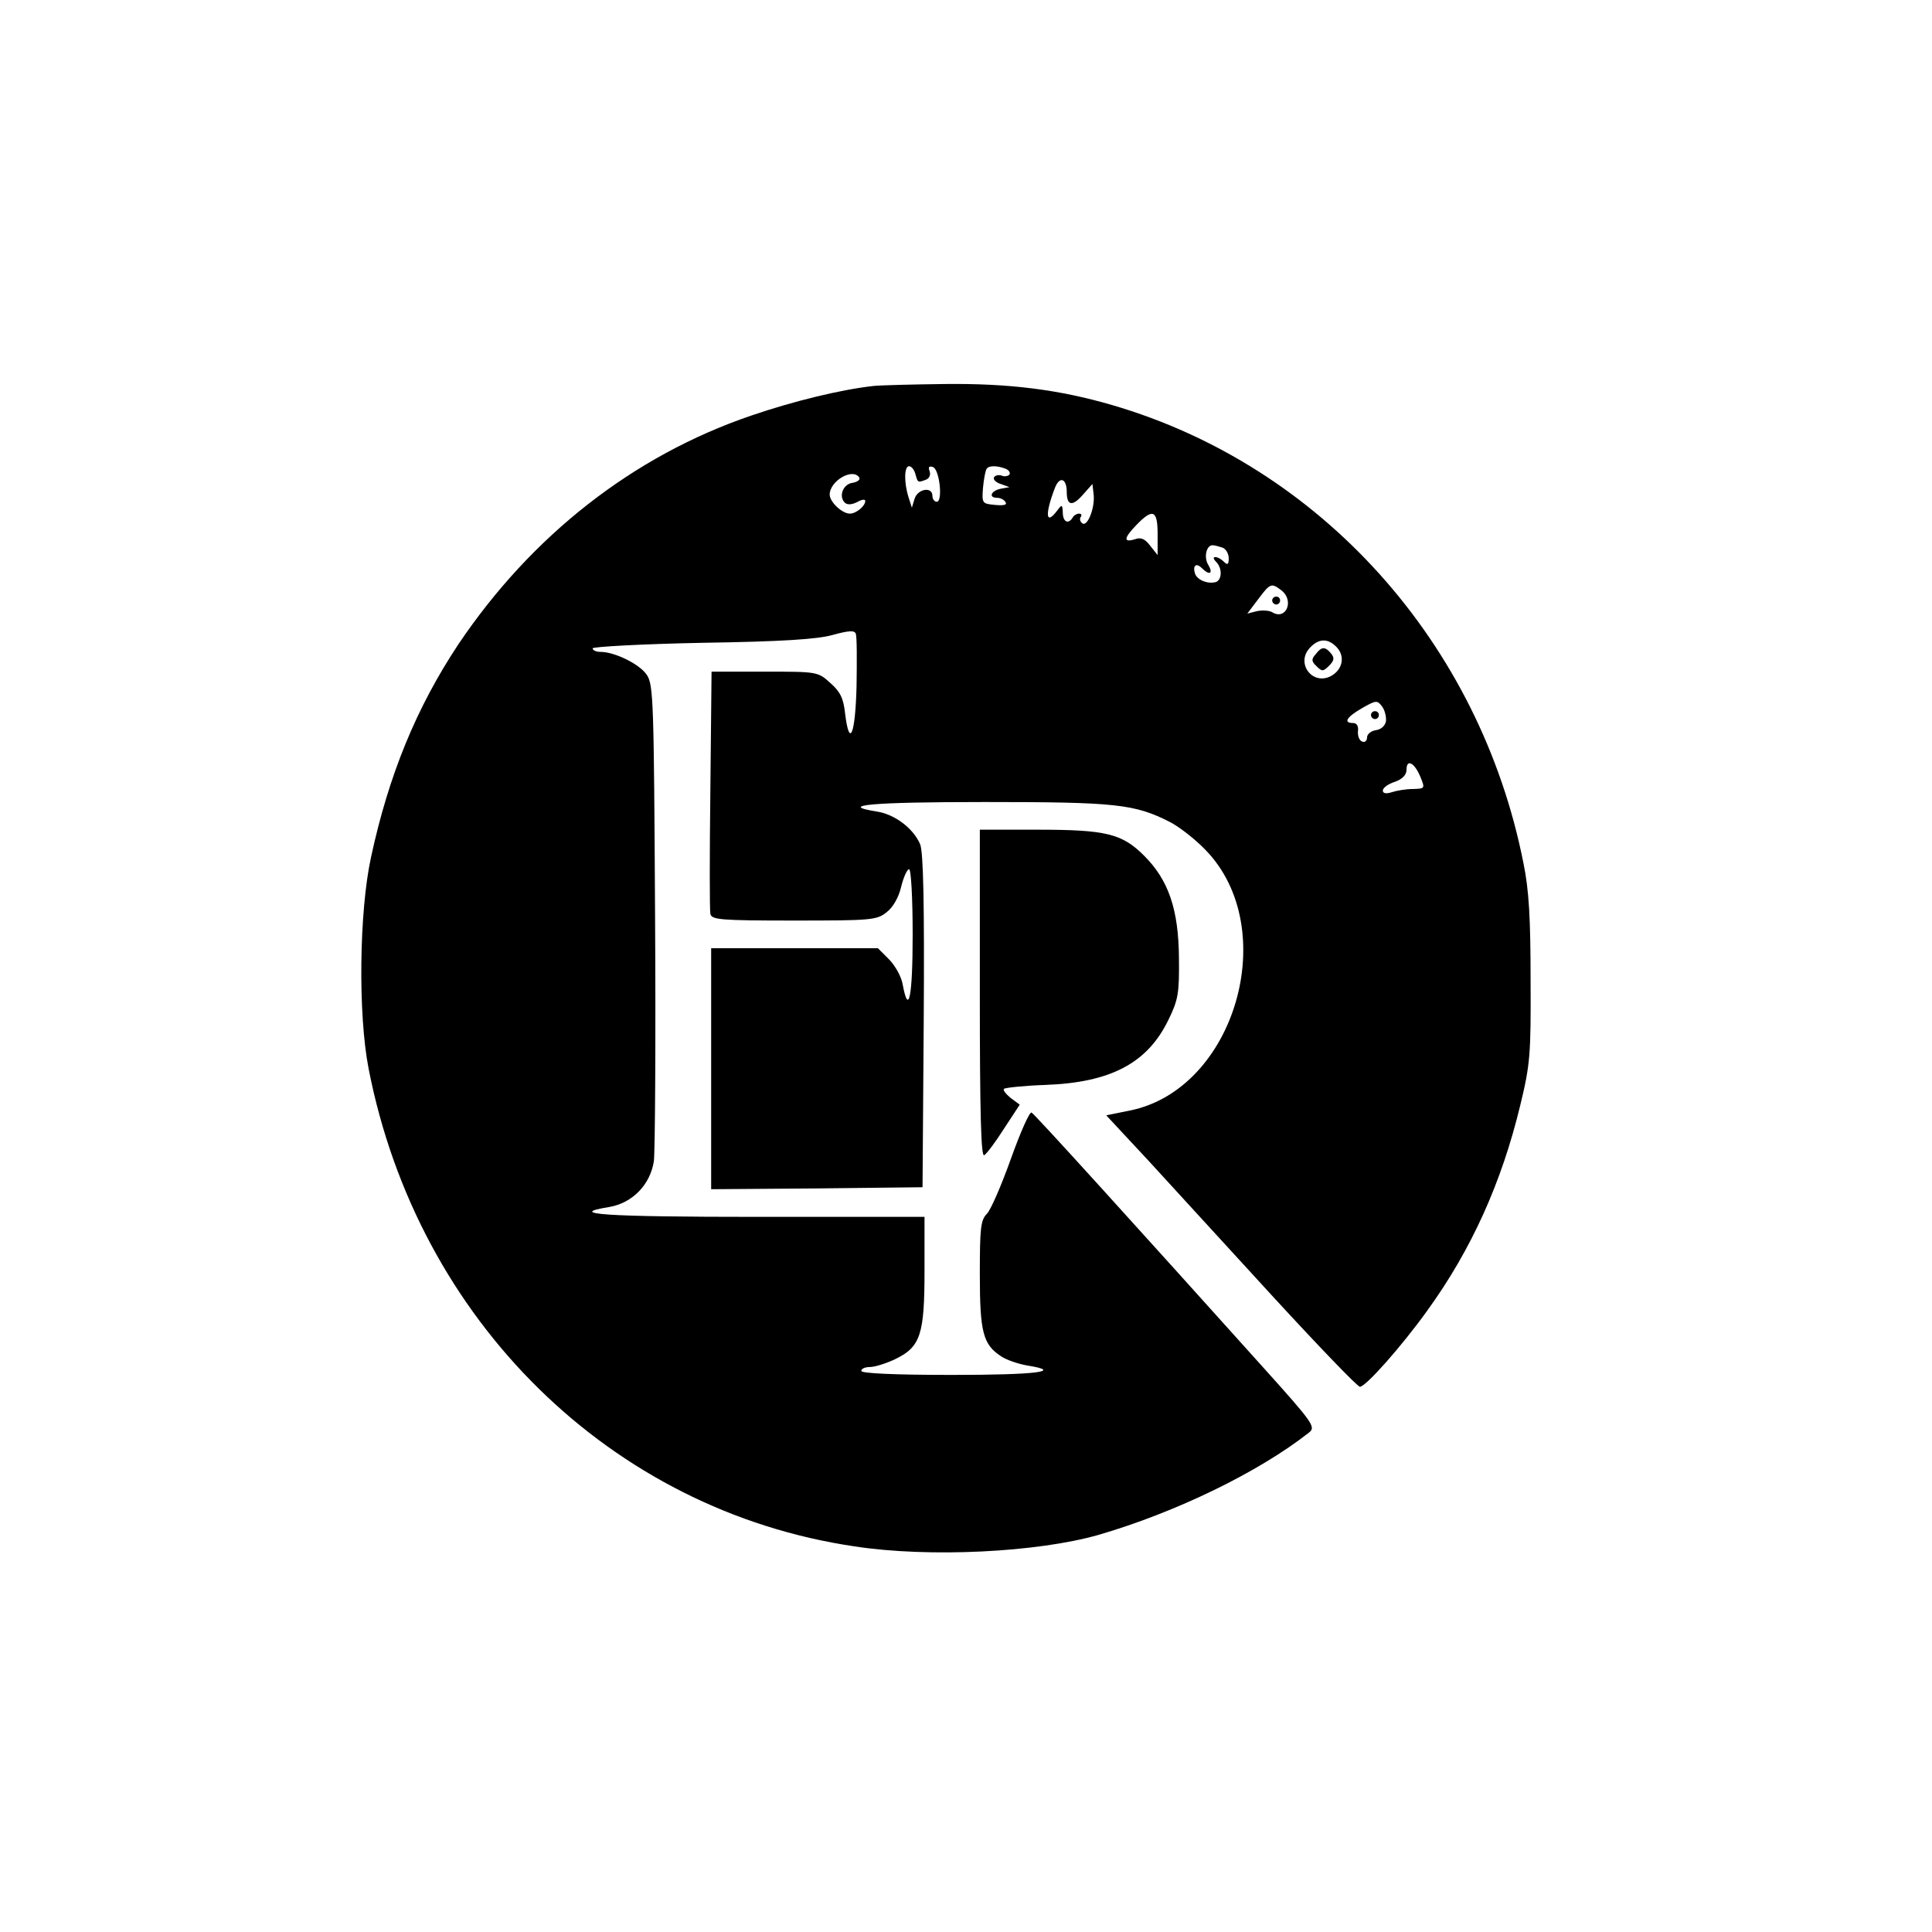 <?xml version="1.0" standalone="no"?>
<!DOCTYPE svg PUBLIC "-//W3C//DTD SVG 20010904//EN"
 "http://www.w3.org/TR/2001/REC-SVG-20010904/DTD/svg10.dtd">
<svg version="1.0" xmlns="http://www.w3.org/2000/svg"
 width="489pt" height="489pt" viewBox="0 0 489 489"
 preserveAspectRatio="xMidYMid meet">

<g transform="translate(0,489) scale(0.1,-0.1)"
fill="#000000" stroke="none">
<path d="M2210 3913 c-81 -9 -201 -38 -309 -75 -299 -102 -556 -304 -741 -579
-106 -160 -176 -330 -221 -539 -30 -138 -33 -397 -6 -535 124 -637 613 -1118
1230 -1209 189 -29 463 -15 617 29 196 57 406 159 533 259 18 14 11 24 -114
163 -320 356 -579 642 -588 647 -5 3 -28 -49 -52 -116 -24 -67 -51 -130 -61
-140 -16 -16 -18 -37 -18 -153 0 -147 8 -178 54 -208 13 -9 43 -19 65 -23 95
-15 26 -24 -189 -24 -147 0 -230 4 -230 10 0 6 10 10 22 10 12 0 41 9 64 20
64 31 74 62 74 224 l0 136 -420 0 c-393 0 -489 7 -378 25 59 10 104 57 113
116 3 24 5 305 3 624 -3 540 -4 582 -21 607 -18 27 -81 58 -117 58 -11 0 -20
4 -20 9 0 4 125 11 278 14 199 3 292 9 330 20 40 11 55 12 58 3 3 -7 3 -66 2
-132 -3 -123 -18 -160 -29 -70 -4 38 -12 55 -37 77 -32 29 -33 29 -167 29
l-134 0 -3 -298 c-2 -164 -2 -306 0 -315 3 -15 25 -17 211 -17 196 0 210 1
235 21 16 12 31 38 37 65 6 24 15 44 20 44 5 0 9 -74 9 -165 0 -157 -10 -208
-25 -128 -3 20 -19 49 -35 65 l-28 28 -211 0 -211 0 0 -305 0 -305 268 2 267
3 3 420 c2 298 -1 428 -9 448 -17 40 -64 76 -110 83 -101 16 -13 24 274 24
332 0 379 -5 469 -51 23 -12 63 -43 89 -70 194 -199 75 -607 -192 -660 l-59
-12 108 -116 c59 -65 201 -219 315 -344 115 -125 213 -227 219 -227 15 0 106
103 170 192 113 156 189 326 236 521 25 103 27 128 26 317 0 155 -4 227 -18
295 -110 558 -513 1006 -1042 1160 -134 39 -261 55 -424 53 -80 -1 -161 -3
-180 -5z m107 -223 c6 -22 6 -22 27 -14 8 3 12 12 9 21 -4 11 -2 14 8 11 17
-5 26 -88 10 -88 -6 0 -11 7 -11 15 0 24 -37 18 -45 -7 l-7 -23 -8 25 c-12 37
-12 80 1 80 6 0 13 -9 16 -20z m227 14 c9 -3 14 -10 11 -15 -3 -4 -12 -6 -19
-3 -8 3 -17 1 -20 -4 -3 -5 4 -13 17 -17 l22 -8 -22 -4 c-25 -5 -32 -23 -9
-23 8 0 18 -5 21 -11 5 -7 -5 -9 -26 -7 -33 3 -34 4 -31 43 2 22 6 43 9 48 5
9 26 9 47 1z m-369 -23 c3 -5 -5 -11 -17 -13 -24 -3 -36 -34 -20 -50 6 -6 17
-6 31 1 12 7 21 8 21 3 0 -13 -23 -32 -39 -32 -20 0 -51 30 -51 48 0 35 59 69
75 43z m525 -36 c0 -35 14 -38 41 -7 l24 27 3 -26 c4 -33 -15 -82 -28 -74 -6
4 -8 11 -5 16 4 5 2 9 -4 9 -5 0 -13 -4 -16 -10 -11 -18 -25 -11 -25 13 -1 20
-2 21 -14 5 -29 -39 -32 -11 -6 57 12 31 30 24 30 -10z m230 -107 l0 -53 -19
24 c-13 17 -23 22 -39 16 -29 -9 -28 3 5 37 41 42 53 37 53 -24z m164 -34 c9
-3 16 -16 16 -27 0 -16 -3 -18 -12 -9 -7 7 -16 12 -22 12 -6 0 -5 -5 2 -12 16
-16 15 -45 0 -51 -20 -6 -46 4 -53 20 -7 21 2 30 17 15 19 -19 29 -14 17 7
-13 19 -6 51 10 51 5 0 16 -3 25 -6z m149 -108 c34 -26 12 -78 -24 -55 -8 4
-25 5 -38 2 l-24 -6 28 37 c30 40 33 41 58 22z m141 -145 c21 -23 14 -56 -15
-72 -47 -25 -90 32 -54 71 23 25 47 25 69 1z m124 -186 c-2 -12 -12 -21 -25
-23 -13 -2 -23 -10 -23 -19 0 -8 -6 -13 -12 -10 -7 2 -12 14 -11 26 2 13 -3
21 -12 21 -26 0 -17 15 23 38 35 20 38 20 50 4 7 -9 11 -26 10 -37z m87 -141
c12 -30 12 -30 -19 -31 -17 0 -41 -4 -53 -8 -15 -5 -23 -3 -23 4 0 7 14 17 30
22 20 7 30 18 30 31 0 28 20 18 35 -18z"/>
<path d="M3220 3370 c0 -5 5 -10 10 -10 6 0 10 5 10 10 0 6 -4 10 -10 10 -5 0
-10 -4 -10 -10z"/>
<path d="M3330 3234 c-11 -12 -11 -18 2 -30 14 -14 17 -14 32 1 13 13 14 20 5
31 -15 18 -24 18 -39 -2z"/>
<path d="M3470 3080 c0 -5 5 -10 10 -10 6 0 10 5 10 10 0 6 -4 10 -10 10 -5 0
-10 -4 -10 -10z"/>
<path d="M2480 2374 c0 -299 3 -413 11 -408 6 3 29 34 50 67 l40 61 -23 17
c-12 10 -20 20 -17 23 3 3 50 8 105 10 165 6 258 55 311 164 25 51 28 67 27
157 -1 123 -26 197 -88 259 -56 56 -96 66 -270 66 l-146 0 0 -416z"/>
</g>
</svg>

